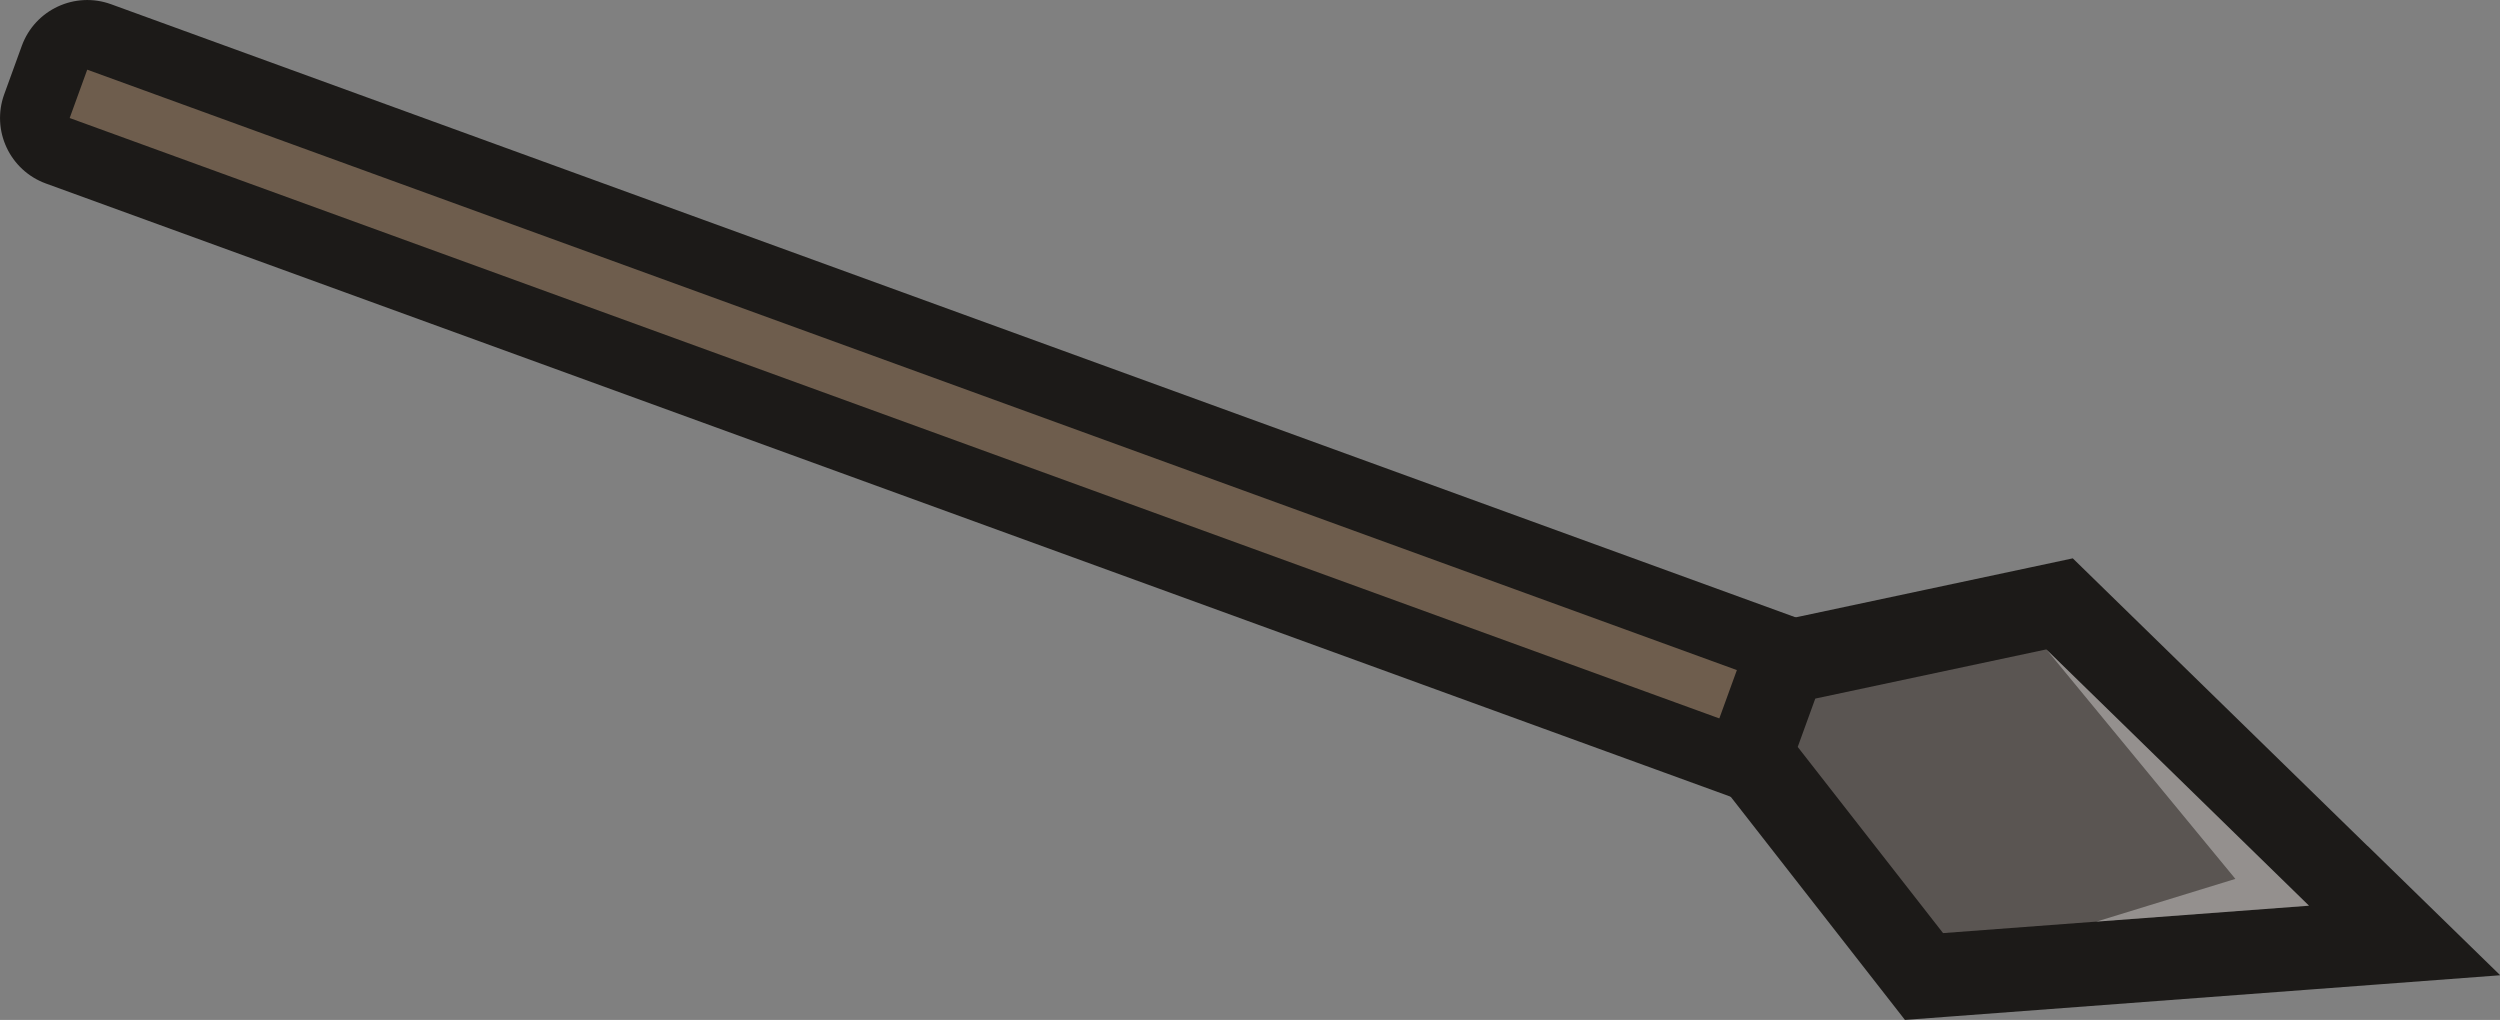<?xml version="1.0" encoding="UTF-8"?>
<svg xmlns="http://www.w3.org/2000/svg" viewBox="0 0 358.83 146.39">
  <rect x="0" y="0" width="358.83" height="146.39" fill="#808080" stroke="none"/>
  <defs>
    <style>
      .cls-1 {
        fill: #5a5552;
      }

      .cls-2, .cls-3 {
        opacity: .35;
      }

      .cls-4 {
        fill: none;
        isolation: isolate;
      }

      .cls-5 {
        fill: #1c1a18;
      }

      .cls-6 {
        fill: #6e5d4d;
      }

      .cls-3 {
        fill: #fff;
        mix-blend-mode: overlay;
      }

      .cls-7 {
        opacity: .25;
      }
    </style>
  </defs>
  <g class="cls-4">
    <g id="Ebene_2" data-name="Ebene 2">
      <g id="Mayan_Tribe_Knight" data-name="Mayan Tribe Knight">
        <g id="Weapon">
          <rect class="cls-6" x="136.46" y="-85.28" width="17.38" height="294.96" rx="5" ry="5" transform="translate(37.06 177.32) rotate(-70)"/>
          <path class="cls-5" d="m283.72,98.07L15.95.61C10.76-1.28,5.02,1.39,3.13,6.58L.61,13.52c-1.89,5.19.79,10.93,5.98,12.82l267.77,97.46c5.19,1.89,10.93-.79,12.82-5.98l2.52-6.94c1.89-5.19-.79-10.93-5.98-12.82Zm-5.94,16.33L10,16.94l2.52-6.94,267.77,97.46-2.52,6.94Z"/>
          <polygon class="cls-1" points="251.27 108.29 256.06 95.1 295.62 86.68 345.13 134.99 276.16 140.17 251.27 108.29"/>
          <path class="cls-5" d="m339.8,121.41l-37.69-36.78-4.6-4.49-6.28,1.34-33.16,7.06-6.5,1.38-2.27,6.25-2.52,6.94-2.27,6.25,4.09,5.24,20.87,26.73,3.95,5.06,6.41-.48,52.52-3.94,26.51-1.99-19.03-18.56Zm-60.9,12.53l-20.87-26.73,2.52-6.94,33.16-7.06,37.69,36.78-52.52,3.94Z"/>
          <polygon class="cls-2" points="258.04 107.22 278.91 133.94 331.42 130 259.3 103.75 258.04 107.22"/>
          <polygon class="cls-3" points="293.73 93.22 320.85 126.15 300.87 132.29 331.42 130 293.73 93.22"/>
          <polygon class="cls-7" points="109.11 45.16 12.53 10 10 16.94 115.81 55.45 109.11 45.16"/>
        </g>
      </g>
    </g>
  </g>
</svg>